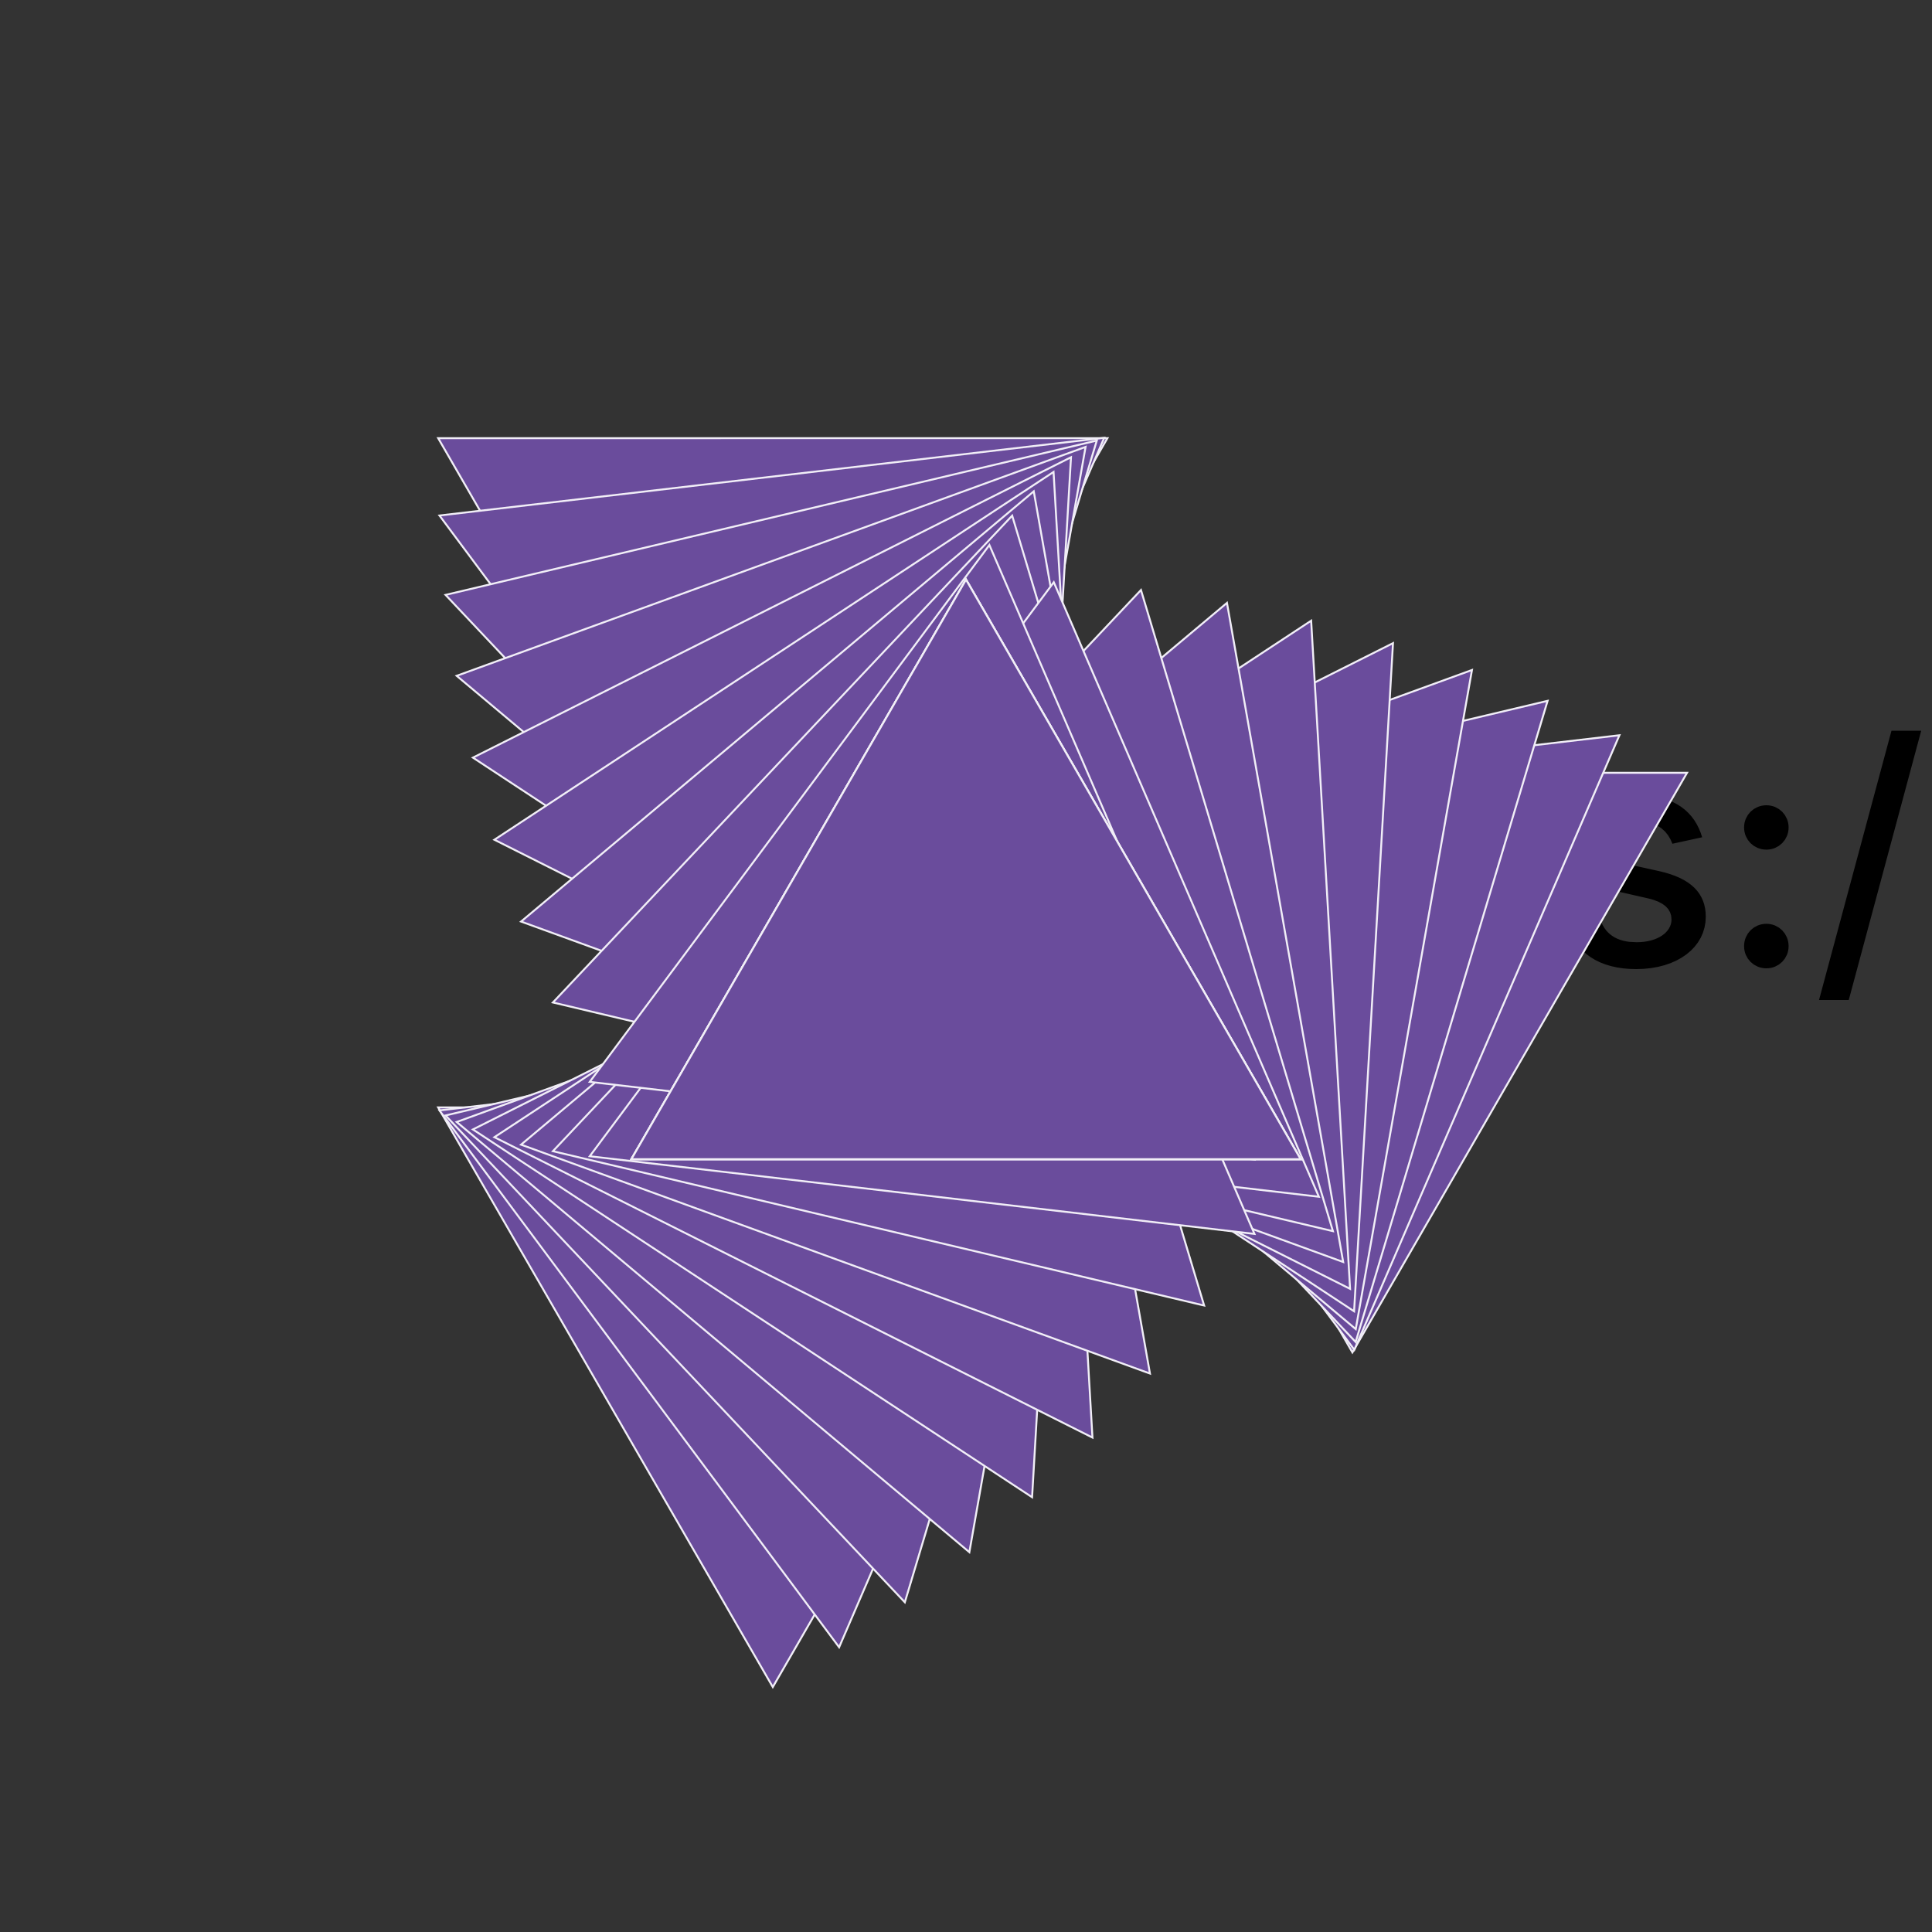 <svg xmlns="http://www.w3.org/2000/svg" data-animation-duration="1s" viewBox="-50 -50 100 100"><rect x="-50" y="-50" width="100" height="100" fill="#333333" stroke="none"/><title>ANIMATION 27 - VARIATION D</title><desc><p>See this animation in action here: <a href="https://andrew.wang-hoyer.com/experiments/svg-animations/27/d" target="_blank" rel="noopener">https://andrew.wang-hoyer.com/experiments/svg-animations/27/d</a>.</p><p>Generator source code : <a href="https://github.com/ndrwhr/svg-animation-src/tree/master/site/_svgs/generators/animations/27/d.js" target="_blank" rel="noopener">https://github.com/ndrwhr/svg-animation-src/tree/master/site/_svgs/generators/animations/27/d.js</a>.</p><p>All generated files and source code are released under the following license:</p><p>MIT License</p><p>Copyright (c) 2018-present Andrew Hoyer</p><p>Permission is hereby granted, free of charge, to any person obtaining a copy of this software and associated documentation files (the "Software"), to deal in the Software without restriction, including without limitation the rights to use, copy, modify, merge, publish, distribute, sublicense, and/or sell copies of the Software, and to permit persons to whom the Software is furnished to do so, subject to the following conditions:</p><p>The above copyright notice and this permission notice shall be included in all copies or substantial portions of the Software.</p><p>THE SOFTWARE IS PROVIDED "AS IS", WITHOUT WARRANTY OF ANY KIND, EXPRESS OR IMPLIED, INCLUDING BUT NOT LIMITED TO THE WARRANTIES OF MERCHANTABILITY, FITNESS FOR A PARTICULAR PURPOSE AND NONINFRINGEMENT. IN NO EVENT SHALL THE AUTHORS OR COPYRIGHT HOLDERS BE LIABLE FOR ANY CLAIM, DAMAGES OR OTHER LIABILITY, WHETHER IN AN ACTION OF CONTRACT, TORT OR OTHERWISE, ARISING FROM, OUT OF OR IN CONNECTION WITH THE SOFTWARE OR THE USE OR OTHER DEALINGS IN THE SOFTWARE.</p></desc><style>svg{background-color:#6A4C9C;}/*  */ @keyframes svg-27-d-main-anim{0%{transform:translate(0,0) rotate(0)}to{transform:translate(2.222%,0) rotate(6.667deg)}}.svg-27-d-polygon{stroke:#F1EEF7;stroke-width:.1;fill:#6A4C9C}.svg-27-d-animation-parent{animation:svg-27-d-main-anim 1s linear infinite} /*  */</style><g class="svg-27-d-g" transform="rotate(0) translate(20, 0)"><g class="svg-27-d-g"><polygon class="svg-27-d-polygon" points="0,-20 17.321,10 -17.321,10" transform="rotate(60)"></polygon></g></g><g class="svg-27-d-g" transform="rotate(120) translate(20, 0)"><g class="svg-27-d-g"><polygon class="svg-27-d-polygon" points="0,-20 17.321,10 -17.321,10" transform="rotate(60)"></polygon></g></g><g class="svg-27-d-g" transform="rotate(240) translate(20, 0)"><g class="svg-27-d-g"><polygon class="svg-27-d-polygon" points="0,-20 17.321,10 -17.321,10" transform="rotate(60)"></polygon></g></g><g class="svg-27-d-g" transform="rotate(0) translate(17.778, 0)"><g class="svg-27-d-g svg-27-d-animation-parent"><polygon class="svg-27-d-polygon" points="0,-20 17.321,10 -17.321,10" transform="rotate(53.333)"></polygon></g></g><g class="svg-27-d-g" transform="rotate(120) translate(17.778, 0)"><g class="svg-27-d-g svg-27-d-animation-parent"><polygon class="svg-27-d-polygon" points="0,-20 17.321,10 -17.321,10" transform="rotate(53.333)"></polygon></g></g><g class="svg-27-d-g" transform="rotate(240) translate(17.778, 0)"><g class="svg-27-d-g svg-27-d-animation-parent"><polygon class="svg-27-d-polygon" points="0,-20 17.321,10 -17.321,10" transform="rotate(53.333)"></polygon></g></g><g class="svg-27-d-g" transform="rotate(0) translate(15.556, 0)"><g class="svg-27-d-g svg-27-d-animation-parent"><polygon class="svg-27-d-polygon" points="0,-20 17.321,10 -17.321,10" transform="rotate(46.667)"></polygon></g></g><g class="svg-27-d-g" transform="rotate(120) translate(15.556, 0)"><g class="svg-27-d-g svg-27-d-animation-parent"><polygon class="svg-27-d-polygon" points="0,-20 17.321,10 -17.321,10" transform="rotate(46.667)"></polygon></g></g><g class="svg-27-d-g" transform="rotate(240) translate(15.556, 0)"><g class="svg-27-d-g svg-27-d-animation-parent"><polygon class="svg-27-d-polygon" points="0,-20 17.321,10 -17.321,10" transform="rotate(46.667)"></polygon></g></g><g class="svg-27-d-g" transform="rotate(0) translate(13.333, 0)"><g class="svg-27-d-g svg-27-d-animation-parent"><polygon class="svg-27-d-polygon" points="0,-20 17.321,10 -17.321,10" transform="rotate(40)"></polygon></g></g><g class="svg-27-d-g" transform="rotate(120) translate(13.333, 0)"><g class="svg-27-d-g svg-27-d-animation-parent"><polygon class="svg-27-d-polygon" points="0,-20 17.321,10 -17.321,10" transform="rotate(40)"></polygon></g></g><g class="svg-27-d-g" transform="rotate(240) translate(13.333, 0)"><g class="svg-27-d-g svg-27-d-animation-parent"><polygon class="svg-27-d-polygon" points="0,-20 17.321,10 -17.321,10" transform="rotate(40)"></polygon></g></g><g class="svg-27-d-g" transform="rotate(0) translate(11.111, 0)"><g class="svg-27-d-g svg-27-d-animation-parent"><polygon class="svg-27-d-polygon" points="0,-20 17.321,10 -17.321,10" transform="rotate(33.333)"></polygon></g></g><g class="svg-27-d-g" transform="rotate(120) translate(11.111, 0)"><g class="svg-27-d-g svg-27-d-animation-parent"><polygon class="svg-27-d-polygon" points="0,-20 17.321,10 -17.321,10" transform="rotate(33.333)"></polygon></g></g><g class="svg-27-d-g" transform="rotate(240) translate(11.111, 0)"><g class="svg-27-d-g svg-27-d-animation-parent"><polygon class="svg-27-d-polygon" points="0,-20 17.321,10 -17.321,10" transform="rotate(33.333)"></polygon></g></g><g class="svg-27-d-g" transform="rotate(0) translate(8.889, 0)"><g class="svg-27-d-g svg-27-d-animation-parent"><polygon class="svg-27-d-polygon" points="0,-20 17.321,10 -17.321,10" transform="rotate(26.667)"></polygon></g></g><g class="svg-27-d-g" transform="rotate(120) translate(8.889, 0)"><g class="svg-27-d-g svg-27-d-animation-parent"><polygon class="svg-27-d-polygon" points="0,-20 17.321,10 -17.321,10" transform="rotate(26.667)"></polygon></g></g><g class="svg-27-d-g" transform="rotate(240) translate(8.889, 0)"><g class="svg-27-d-g svg-27-d-animation-parent"><polygon class="svg-27-d-polygon" points="0,-20 17.321,10 -17.321,10" transform="rotate(26.667)"></polygon></g></g><g class="svg-27-d-g" transform="rotate(0) translate(6.667, 0)"><g class="svg-27-d-g svg-27-d-animation-parent"><polygon class="svg-27-d-polygon" points="0,-20 17.321,10 -17.321,10" transform="rotate(20)"></polygon></g></g><g class="svg-27-d-g" transform="rotate(120) translate(6.667, 0)"><g class="svg-27-d-g svg-27-d-animation-parent"><polygon class="svg-27-d-polygon" points="0,-20 17.321,10 -17.321,10" transform="rotate(20)"></polygon></g></g><g class="svg-27-d-g" transform="rotate(240) translate(6.667, 0)"><g class="svg-27-d-g svg-27-d-animation-parent"><polygon class="svg-27-d-polygon" points="0,-20 17.321,10 -17.321,10" transform="rotate(20)"></polygon></g></g><g class="svg-27-d-g" transform="rotate(0) translate(4.444, 0)"><g class="svg-27-d-g svg-27-d-animation-parent"><polygon class="svg-27-d-polygon" points="0,-20 17.321,10 -17.321,10" transform="rotate(13.333)"></polygon></g></g><g class="svg-27-d-g" transform="rotate(120) translate(4.444, 0)"><g class="svg-27-d-g svg-27-d-animation-parent"><polygon class="svg-27-d-polygon" points="0,-20 17.321,10 -17.321,10" transform="rotate(13.333)"></polygon></g></g><g class="svg-27-d-g" transform="rotate(240) translate(4.444, 0)"><g class="svg-27-d-g svg-27-d-animation-parent"><polygon class="svg-27-d-polygon" points="0,-20 17.321,10 -17.321,10" transform="rotate(13.333)"></polygon></g></g><g class="svg-27-d-g" transform="rotate(0) translate(2.222, 0)"><g class="svg-27-d-g svg-27-d-animation-parent"><polygon class="svg-27-d-polygon" points="0,-20 17.321,10 -17.321,10" transform="rotate(6.667)"></polygon></g></g><g class="svg-27-d-g" transform="rotate(120) translate(2.222, 0)"><g class="svg-27-d-g svg-27-d-animation-parent"><polygon class="svg-27-d-polygon" points="0,-20 17.321,10 -17.321,10" transform="rotate(6.667)"></polygon></g></g><g class="svg-27-d-g" transform="rotate(240) translate(2.222, 0)"><g class="svg-27-d-g svg-27-d-animation-parent"><polygon class="svg-27-d-polygon" points="0,-20 17.321,10 -17.321,10" transform="rotate(6.667)"></polygon></g></g><g class="svg-27-d-g" transform="rotate(0) translate(0, 0)"><g class="svg-27-d-g svg-27-d-animation-parent"><polygon class="svg-27-d-polygon" points="0,-20 17.321,10 -17.321,10" transform="rotate(0)"></polygon></g></g><g class="svg-27-d-g" transform="rotate(120) translate(0, 0)"><g class="svg-27-d-g svg-27-d-animation-parent"><polygon class="svg-27-d-polygon" points="0,-20 17.321,10 -17.321,10" transform="rotate(0)"></polygon></g></g><g class="svg-27-d-g" transform="rotate(240) translate(0, 0)"><g class="svg-27-d-g svg-27-d-animation-parent"><polygon class="svg-27-d-polygon" points="0,-20 17.321,10 -17.321,10" transform="rotate(0)"></polygon></g></g><polygon class="svg-27-d-polygon" points="0,-20 17.321,10 -17.321,10"></polygon></svg>
